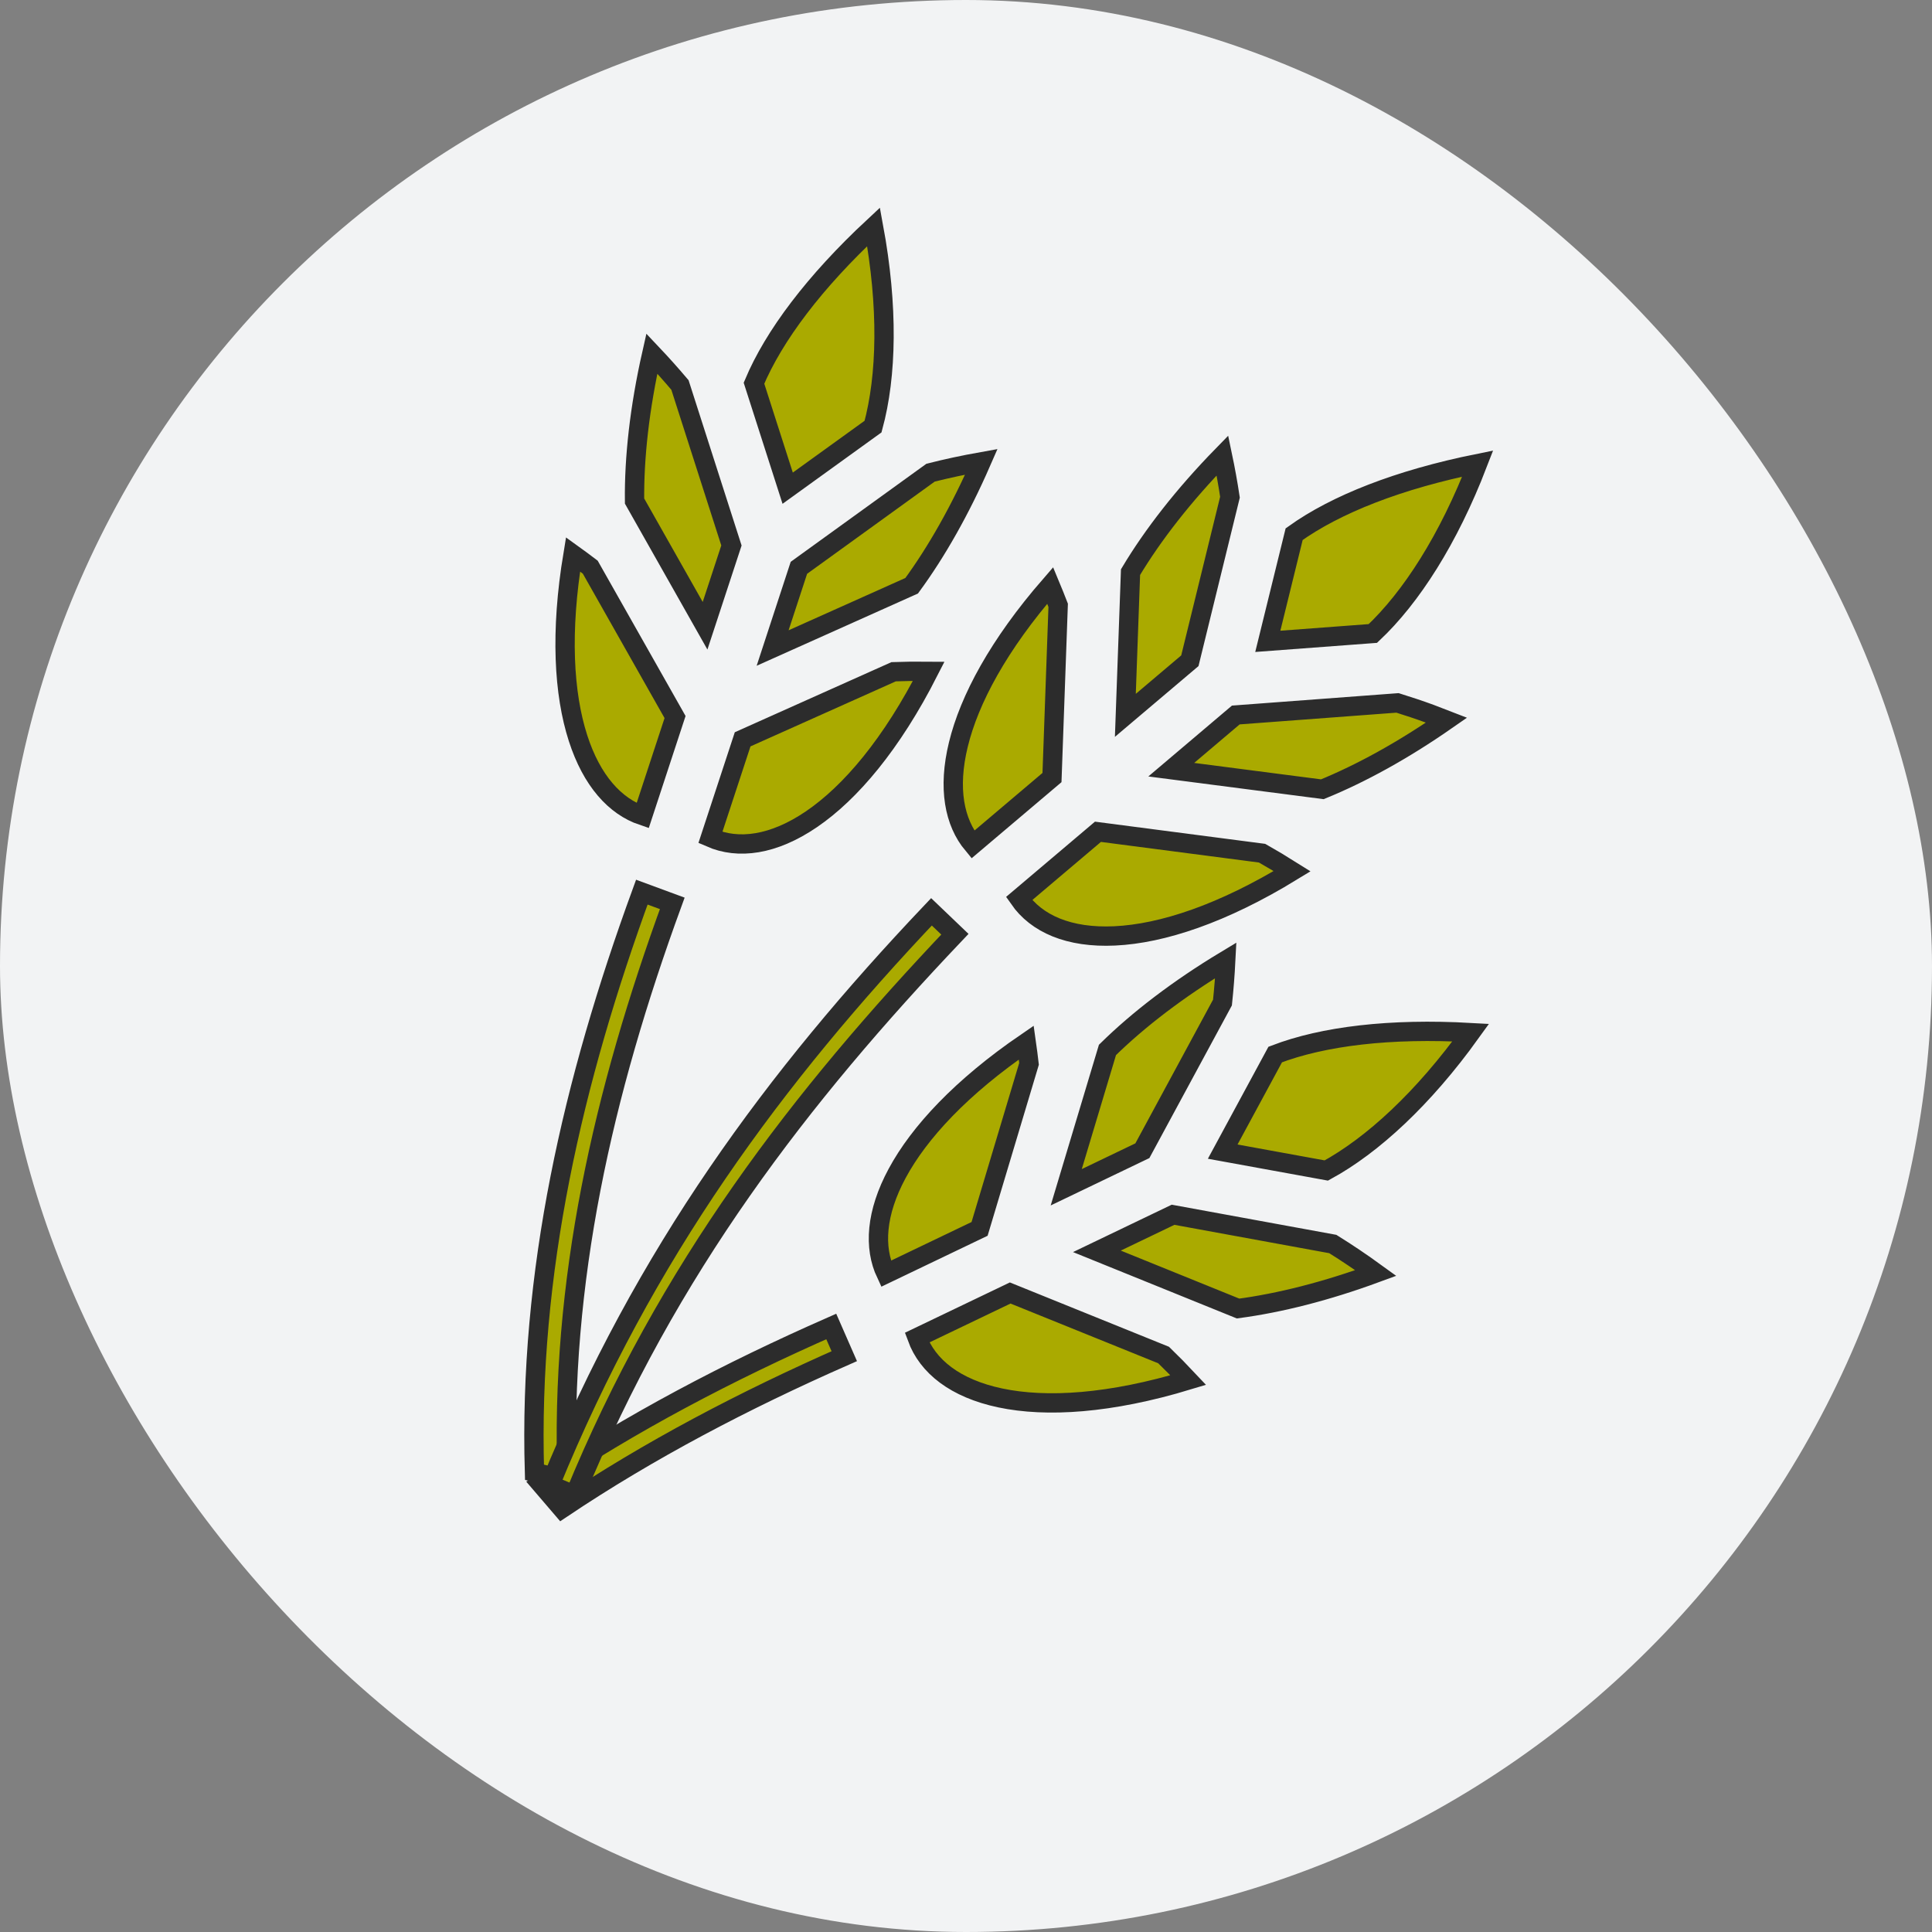 <svg width="100" height="100" viewBox="0 0 100 100" fill="none" xmlns="http://www.w3.org/2000/svg">
<rect x="0" y="0" width="100" height="100" fill="#808080" stroke="none"/>
<rect width="100" height="100" rx="50" fill="#F2F3F4"/>
<path d="M39.026 19.834C40.057 17.38 42.158 14.588 45.216 11.741C45.98 15.878 45.905 19.45 45.189 22.08L40.77 25.269L39.026 19.834ZM33.738 18.3C34.254 18.845 34.738 19.388 35.195 19.928L37.859 28.234L36.494 32.389L32.844 25.934C32.819 23.695 33.101 21.116 33.738 18.3ZM46.254 34.769C46.843 34.748 47.45 34.739 48.072 34.746C46.156 38.513 44.024 41.026 42.002 42.403C40.031 43.745 38.216 43.984 36.769 43.351L38.439 38.267L46.254 34.769ZM41.351 29.39L48.165 24.466C49.002 24.254 49.879 24.066 50.795 23.902C49.695 26.419 48.465 28.575 47.188 30.318L39.991 33.542L41.351 29.39ZM33.264 42.221C31.84 41.74 30.631 40.419 29.917 38.202C29.178 35.908 28.993 32.709 29.659 28.695C29.965 28.915 30.262 29.136 30.552 29.357L34.941 37.114L33.264 42.221ZM27.664 76.204C27.354 65.847 29.646 55.964 33.221 46.177L34.796 46.758C31.215 56.563 28.972 66.366 29.356 76.616L27.664 76.204Z" fill="#AAAA00" stroke="#2C2C2C"/>
<path d="M63.445 49.707C63.407 50.458 63.349 51.185 63.275 51.891L59.129 59.561L55.188 61.453L57.322 54.344C58.92 52.776 60.974 51.196 63.445 49.707ZM68.986 64.39C69.718 64.846 70.462 65.346 71.213 65.891C68.635 66.839 66.226 67.444 64.082 67.729L56.775 64.769L60.718 62.876L68.986 64.39ZM46.437 60.733C47.58 58.612 49.76 56.263 53.12 53.963C53.173 54.336 53.221 54.703 53.262 55.066L50.703 63.607L45.859 65.929C45.218 64.569 45.333 62.783 46.437 60.733ZM60.228 70.136C60.652 70.546 61.077 70.978 61.504 71.433C57.457 72.66 54.167 72.862 51.773 72.357C49.439 71.864 48.011 70.72 47.467 69.236L52.288 66.925L60.228 70.136ZM43.026 68.658L43.699 70.196C38.526 72.474 33.624 75.038 29.086 78.078L27.985 76.793C32.673 73.635 37.72 70.993 43.026 68.658ZM63.287 59.608L66.005 54.582C68.49 53.63 71.958 53.213 76.126 53.447C73.671 56.861 71.042 59.28 68.65 60.585L63.287 59.608Z" fill="#AAAA00" stroke="#2C2C2C"/>
<path d="M58.248 37.027L58.516 29.613C59.667 27.691 61.257 25.641 63.273 23.575C63.428 24.312 63.557 25.032 63.663 25.734L61.587 34.2L58.248 37.027ZM66.985 27.648C69.147 26.099 72.395 24.82 76.486 23.994C74.974 27.918 73.043 30.922 71.059 32.789L65.621 33.196L66.985 27.648ZM52.747 46.51L56.83 43.053L65.325 44.161C65.837 44.451 66.356 44.761 66.882 45.093C63.277 47.301 60.144 48.327 57.701 48.442C55.319 48.555 53.648 47.808 52.747 46.51ZM49.604 38.539C50.173 36.197 51.689 33.375 54.358 30.302C54.502 30.648 54.64 30.991 54.771 31.331L54.451 40.246L50.355 43.714C49.392 42.56 49.053 40.801 49.604 38.539ZM74.027 36.951L74.027 36.951C74.308 37.054 74.591 37.161 74.876 37.273C72.622 38.842 70.445 40.035 68.444 40.852L60.624 39.839L63.965 37.008L72.336 36.382C72.891 36.555 73.455 36.742 74.027 36.951ZM29.745 77.391L28.466 76.857C33.383 64.826 40.099 55.749 48.213 47.196L49.425 48.355C41.423 56.782 34.576 65.636 29.745 77.391Z" fill="#AAAA00" stroke="#2C2C2C"/>
</svg>
